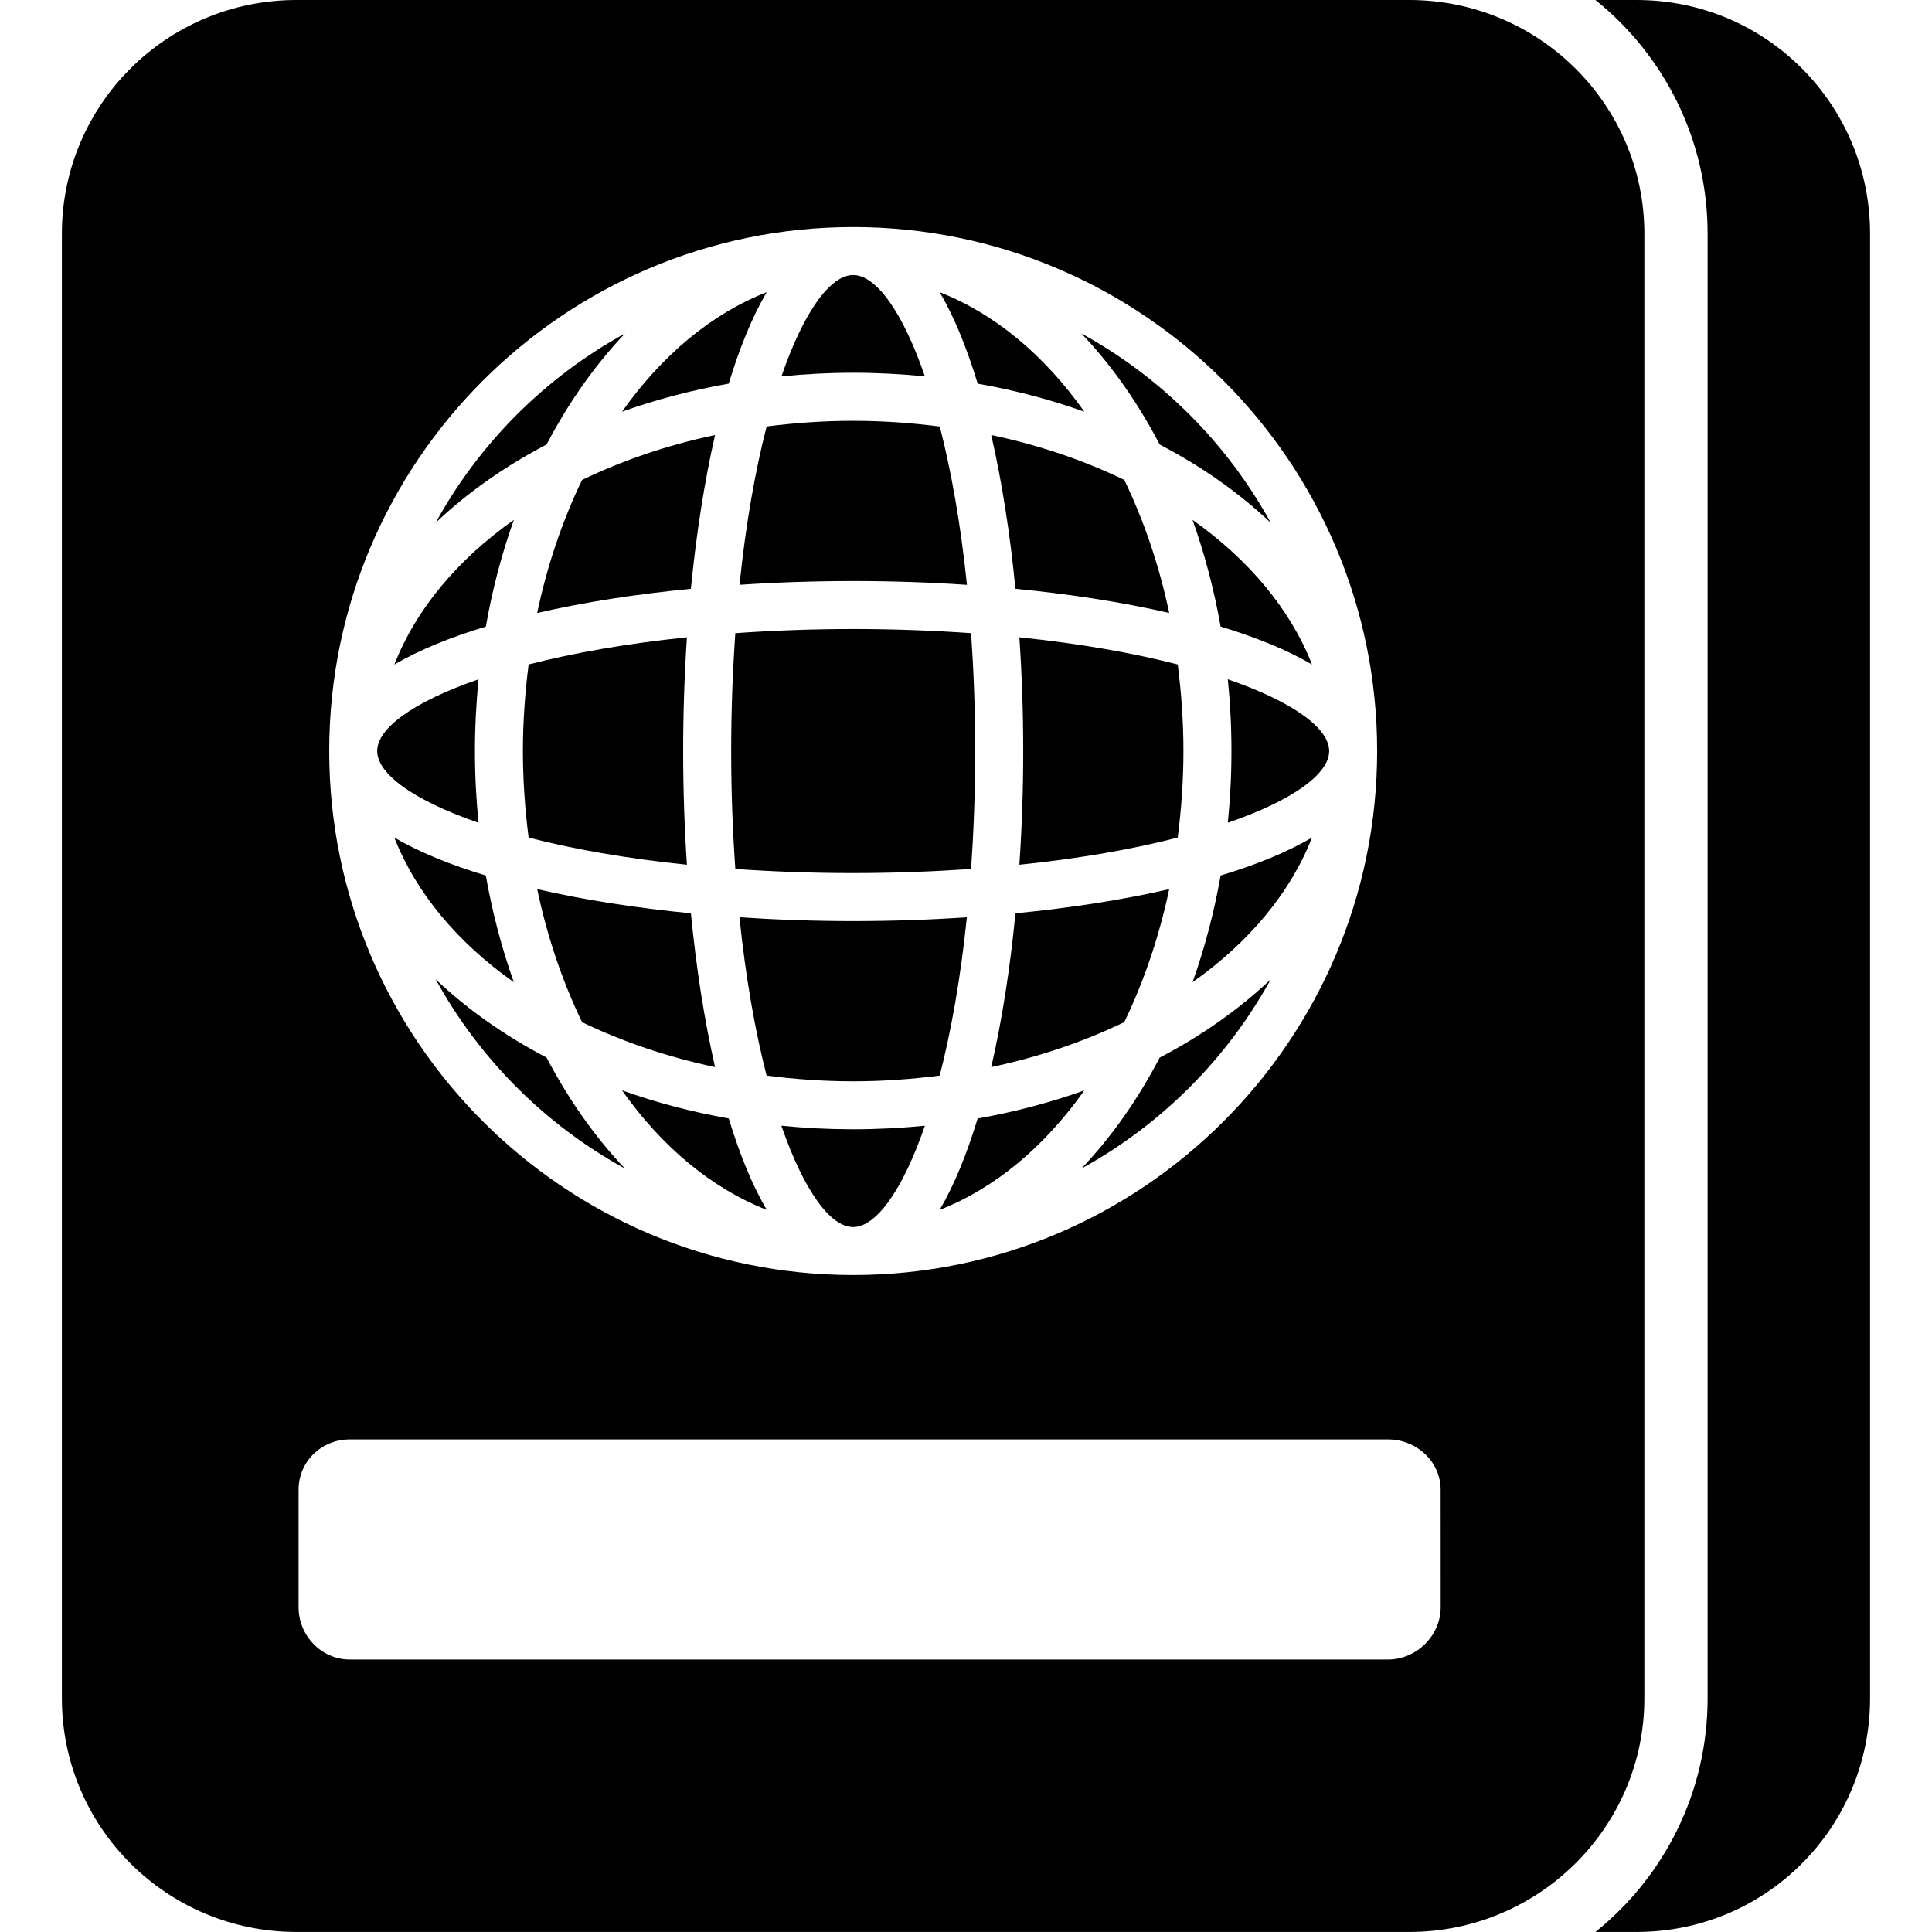<?xml version="1.0" encoding="iso-8859-1"?>
<!-- Generator: Adobe Illustrator 16.0.0, SVG Export Plug-In . SVG Version: 6.00 Build 0)  -->
<!DOCTYPE svg PUBLIC "-//W3C//DTD SVG 1.1//EN" "http://www.w3.org/Graphics/SVG/1.1/DTD/svg11.dtd">
<svg version="1.1" id="Capa_1" xmlns="http://www.w3.org/2000/svg" xmlns:xlink="http://www.w3.org/1999/xlink" x="0px" y="0px"
	 width="45.667px" height="45.666px" viewBox="0 0 45.667 45.666" style="enable-background:new 0 0 45.667 45.666;"
	 xml:space="preserve">
<g>
	<g>
		<path d="M23.43,10.283c0.254,1.107,0.446,2.341,0.572,3.634c1.293,0.125,2.527,0.317,3.635,0.571
			c-0.24-1.135-0.602-2.191-1.062-3.144C25.624,10.884,24.567,10.522,23.43,10.283z"/>
		<path d="M23.109,26.438c-0.255,0.84-0.554,1.573-0.897,2.16c1.308-0.512,2.479-1.494,3.418-2.824
			C24.834,26.059,23.991,26.281,23.109,26.438z"/>
		<path d="M27.838,19.798c0.085-0.664,0.135-1.347,0.135-2.046c0-0.698-0.05-1.382-0.135-2.046
			c-1.045-0.269-2.301-0.493-3.743-0.642c0.06,0.885,0.091,1.787,0.091,2.688s-0.031,1.804-0.091,2.688
			C25.539,20.292,26.793,20.068,27.838,19.798z"/>
		<path d="M18.47,26.609c0.534,1.547,1.161,2.395,1.696,2.395c0.534,0,1.163-0.848,1.696-2.395
			c-0.555,0.054-1.121,0.084-1.696,0.084C19.591,26.693,19.025,26.664,18.47,26.609z"/>
		<path d="M26.575,24.16c0.459-0.952,0.822-2.008,1.062-3.143c-1.107,0.255-2.341,0.446-3.635,0.571
			c-0.125,1.294-0.316,2.527-0.572,3.635C24.567,24.982,25.624,24.619,26.575,24.16z"/>
		<path d="M25.563,27.621c1.881-1.034,3.439-2.59,4.474-4.473c-0.743,0.705-1.628,1.33-2.625,1.85
			C26.893,25.994,26.268,26.879,25.563,27.621z"/>
		<path d="M16.902,10.283c-1.135,0.239-2.191,0.602-3.144,1.062c-0.459,0.952-0.822,2.008-1.061,3.144
			c1.107-0.255,2.34-0.446,3.633-0.571C16.458,12.624,16.649,11.39,16.902,10.283z"/>
		<path d="M17.479,21.682c0.148,1.442,0.373,2.697,0.641,3.742c0.665,0.085,1.348,0.135,2.046,0.135c0.699,0,1.382-0.05,2.046-0.135
			c0.269-1.045,0.494-2.3,0.642-3.742c-0.884,0.06-1.787,0.09-2.688,0.09S18.363,21.741,17.479,21.682z"/>
		<path d="M12.36,17.752c0,0.699,0.05,1.382,0.135,2.046c1.045,0.27,2.299,0.494,3.742,0.642c-0.059-0.884-0.089-1.788-0.089-2.688
			s0.03-1.803,0.089-2.688c-1.442,0.149-2.697,0.373-3.742,0.642C12.411,16.37,12.36,17.054,12.36,17.752z"/>
		<path d="M14.703,25.773c0.939,1.33,2.112,2.312,3.419,2.824c-0.344-0.587-0.642-1.32-0.897-2.16
			C16.342,26.281,15.5,26.059,14.703,25.773z"/>
		<path d="M28.188,23.217c1.33-0.939,2.312-2.111,2.824-3.419c-0.586,0.344-1.32,0.644-2.16,0.897
			C28.696,21.577,28.472,22.421,28.188,23.217z"/>
		<path d="M16.902,25.223c-0.253-1.107-0.445-2.341-0.571-3.635c-1.293-0.125-2.526-0.316-3.633-0.571
			c0.238,1.135,0.601,2.191,1.061,3.145C14.711,24.621,15.768,24.982,16.902,25.223z"/>
		<path d="M23.051,17.752c0-0.986-0.037-1.912-0.097-2.786c-0.875-0.061-1.801-0.098-2.787-0.098c-0.987,0-1.912,0.037-2.786,0.098
			c-0.061,0.874-0.098,1.799-0.098,2.786c0,0.988,0.037,1.913,0.098,2.788c0.874,0.061,1.799,0.097,2.786,0.097
			c0.986,0,1.912-0.037,2.787-0.097C23.014,19.665,23.051,18.74,23.051,17.752z"/>
		<path d="M14.771,27.621c-0.706-0.743-1.33-1.627-1.851-2.623c-0.996-0.521-1.88-1.145-2.623-1.852
			C11.332,25.031,12.888,26.588,14.771,27.621z"/>
		<path d="M12.146,23.217c-0.284-0.796-0.506-1.64-0.663-2.522c-0.841-0.253-1.574-0.553-2.162-0.897
			C9.833,21.106,10.815,22.277,12.146,23.217z"/>
		<path d="M14.771,7.884c-1.883,1.033-3.44,2.59-4.474,4.473c0.743-0.706,1.627-1.33,2.623-1.85
			C13.441,9.511,14.066,8.627,14.771,7.884z"/>
		<path d="M11.226,17.752c0-0.575,0.031-1.141,0.085-1.695c-1.547,0.533-2.395,1.16-2.395,1.695c0,0.535,0.848,1.163,2.395,1.696
			C11.256,18.893,11.226,18.328,11.226,17.752z"/>
		<path d="M38.868,5.526c0-3.059-2.5-5.526-5.559-5.526H7.007C3.948,0,1.463,2.467,1.463,5.526v34.615
			c0,3.059,2.486,5.525,5.544,5.525h26.302c3.057,0,5.559-2.467,5.559-5.525V5.526L38.868,5.526z M20.167,5.367
			c6.829,0,12.385,5.556,12.385,12.385c0,6.831-5.556,12.386-12.385,12.386c-6.83,0-12.385-5.556-12.385-12.386
			C7.781,10.923,13.337,5.367,20.167,5.367z M34.054,37.992c0,0.67-0.573,1.234-1.243,1.234H8.267c-0.669,0-1.209-0.563-1.209-1.234
			v-2.778c0-0.669,0.54-1.19,1.209-1.19h24.544c0.67,0,1.242,0.521,1.242,1.19L34.054,37.992L34.054,37.992z"/>
		<path d="M29.108,17.752c0,0.576-0.03,1.141-0.086,1.696c1.549-0.533,2.396-1.161,2.396-1.696c0-0.535-0.847-1.162-2.396-1.695
			C29.079,16.611,29.108,17.177,29.108,17.752z"/>
		<path d="M12.146,12.288c-1.33,0.939-2.312,2.112-2.824,3.419c0.587-0.343,1.32-0.643,2.162-0.896
			C11.638,13.929,11.861,13.085,12.146,12.288z"/>
		<path d="M25.631,9.732c-0.939-1.33-2.111-2.312-3.418-2.825c0.343,0.588,0.642,1.321,0.897,2.162
			C23.991,9.224,24.836,9.447,25.631,9.732z"/>
		<path d="M30.037,12.357c-1.034-1.883-2.591-3.44-4.474-4.473c0.705,0.743,1.33,1.627,1.849,2.624
			C28.407,11.027,29.293,11.651,30.037,12.357z"/>
		<path d="M28.188,12.288c0.284,0.796,0.508,1.641,0.664,2.522c0.84,0.254,1.573,0.554,2.16,0.896
			C30.5,14.401,29.518,13.228,28.188,12.288z"/>
		<path d="M17.225,9.068c0.255-0.841,0.553-1.574,0.897-2.162c-1.307,0.513-2.479,1.495-3.419,2.825
			C15.499,9.447,16.342,9.224,17.225,9.068z"/>
		<path d="M21.862,8.897C21.33,7.349,20.7,6.501,20.167,6.501c-0.535,0-1.163,0.848-1.696,2.396
			c0.555-0.056,1.122-0.086,1.696-0.086C20.74,8.811,21.308,8.841,21.862,8.897z"/>
		<path d="M18.121,10.081c-0.269,1.044-0.493,2.3-0.641,3.742c0.884-0.059,1.787-0.089,2.688-0.089s1.804,0.03,2.688,0.09
			c-0.148-1.442-0.374-2.698-0.642-3.742c-0.664-0.085-1.347-0.135-2.046-0.135C19.468,9.946,18.786,9.996,18.121,10.081z"/>
		<path d="M38.684,0h-0.972c1.617,1.301,2.651,3.288,2.651,5.526v34.615c0,2.238-1.034,4.225-2.651,5.525h0.972
			c3.059,0,5.519-2.467,5.519-5.525V5.526C44.203,2.467,41.743,0,38.684,0z"/>
	</g>
</g>
<g>
</g>
<g>
</g>
<g>
</g>
<g>
</g>
<g>
</g>
<g>
</g>
<g>
</g>
<g>
</g>
<g>
</g>
<g>
</g>
<g>
</g>
<g>
</g>
<g>
</g>
<g>
</g>
<g>
</g>
</svg>
